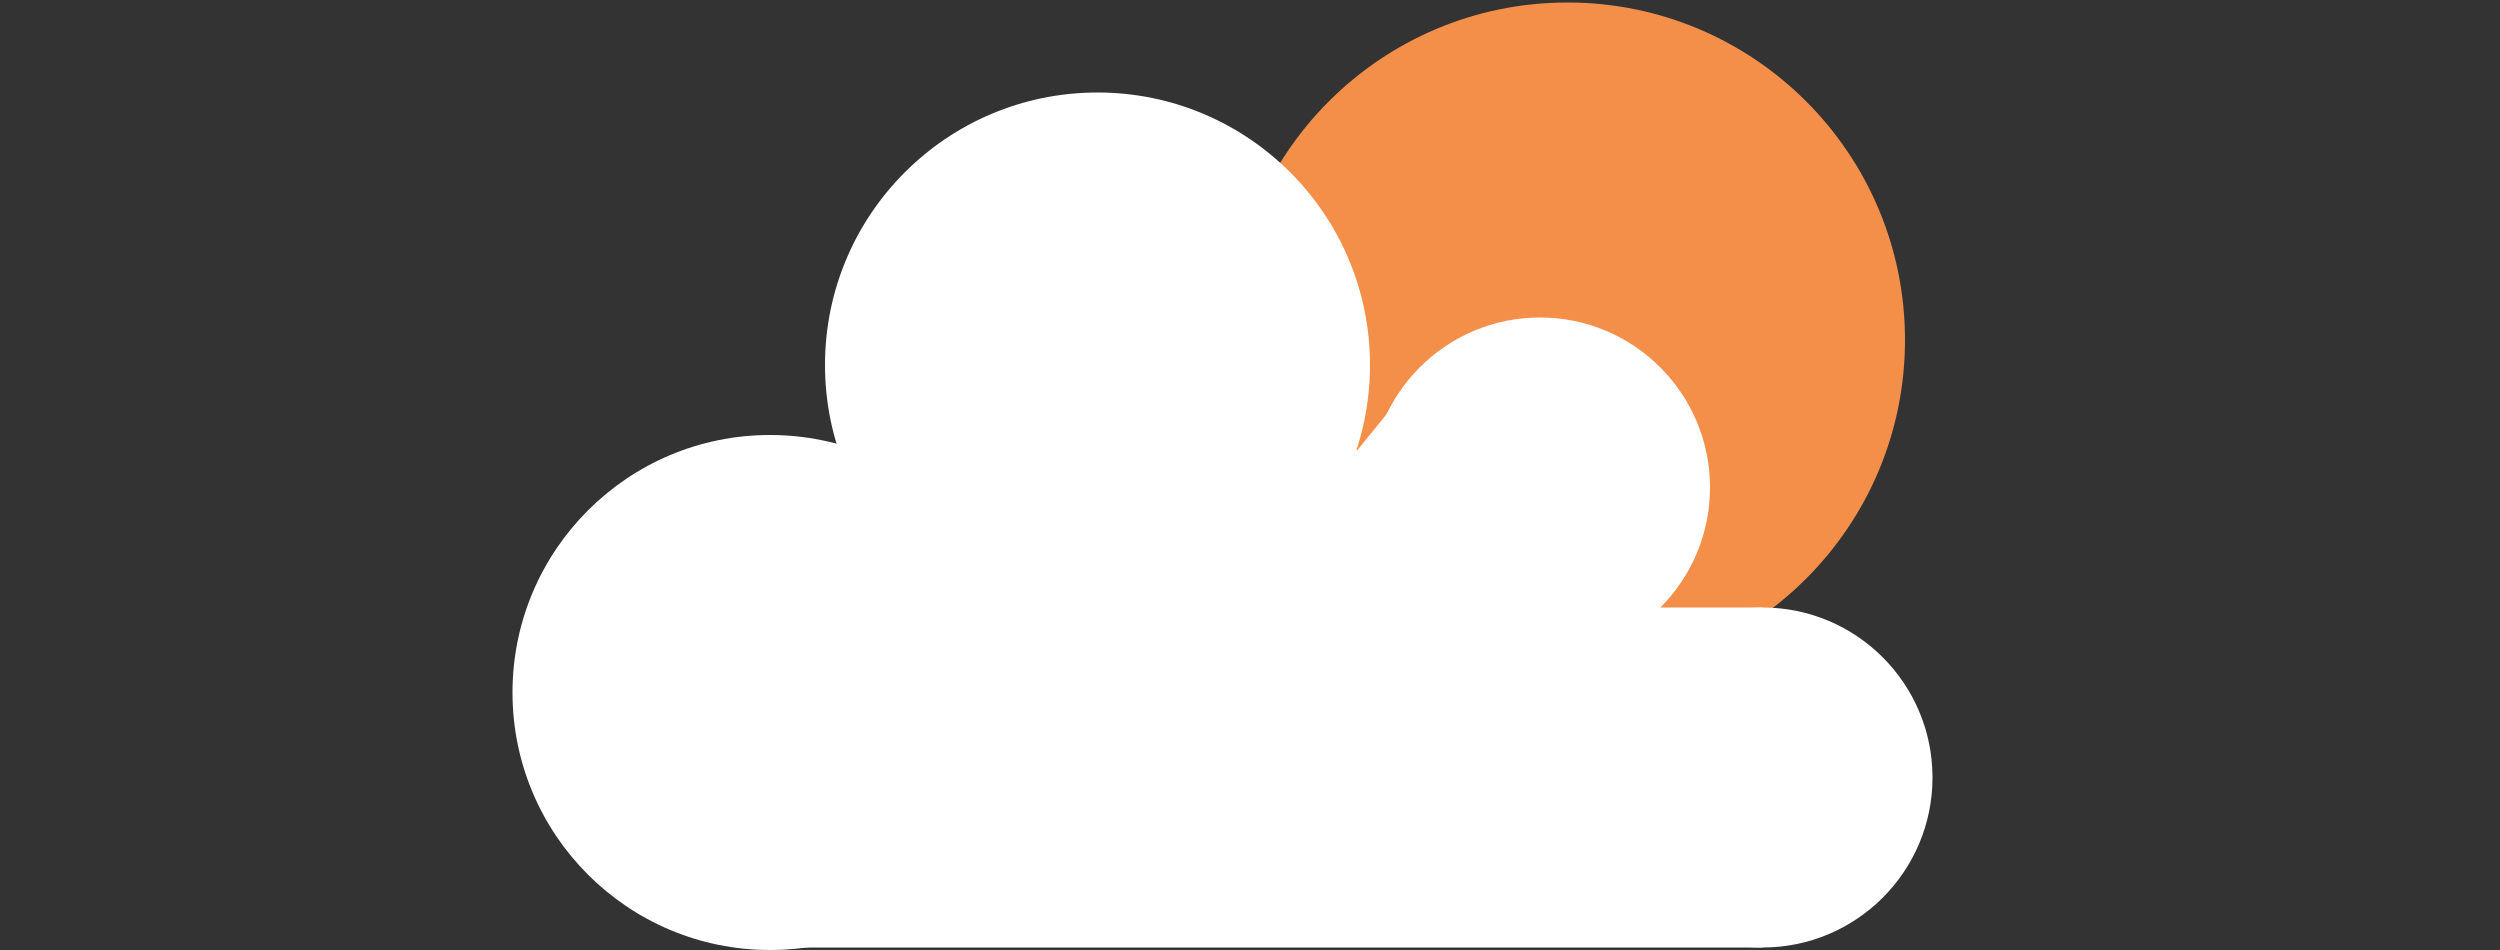 <?xml version="1.0" encoding="utf-8"?>
<!-- Generator: Adobe Illustrator 25.2.3, SVG Export Plug-In . SVG Version: 6.00 Build 0)  -->
<svg version="1.1" id="Layer_1" xmlns="http://www.w3.org/2000/svg" xmlns:xlink="http://www.w3.org/1999/xlink" x="0px" y="0px"
	 viewBox="0 0 100 38" style="enable-background:new 0 0 100 38;" xml:space="preserve">
<rect x="0" y="0" width="100" height="38" fill="#333333" stroke="none"/>
<style type="text/css">
	.st0{fill:#F48F4A;}
	.st1{fill:#FFFFFF;}
</style>
<circle class="st0" cx="62.7" cy="13.6" r="13.5"/>
<g>
	<circle class="st1" cx="30.8" cy="27.7" r="10.3"/>
	<circle class="st1" cx="43.9" cy="14.6" r="10.9"/>
	<circle class="st1" cx="61.6" cy="19.5" r="6.8"/>
	<circle class="st1" cx="70.5" cy="31.1" r="6.8"/>
	<polygon class="st1" points="29.9,37.9 70.5,37.9 70.5,24.3 63.7,24.3 55.6,16.4 54.3,18 33.6,19.5 	"/>
</g>
</svg>
